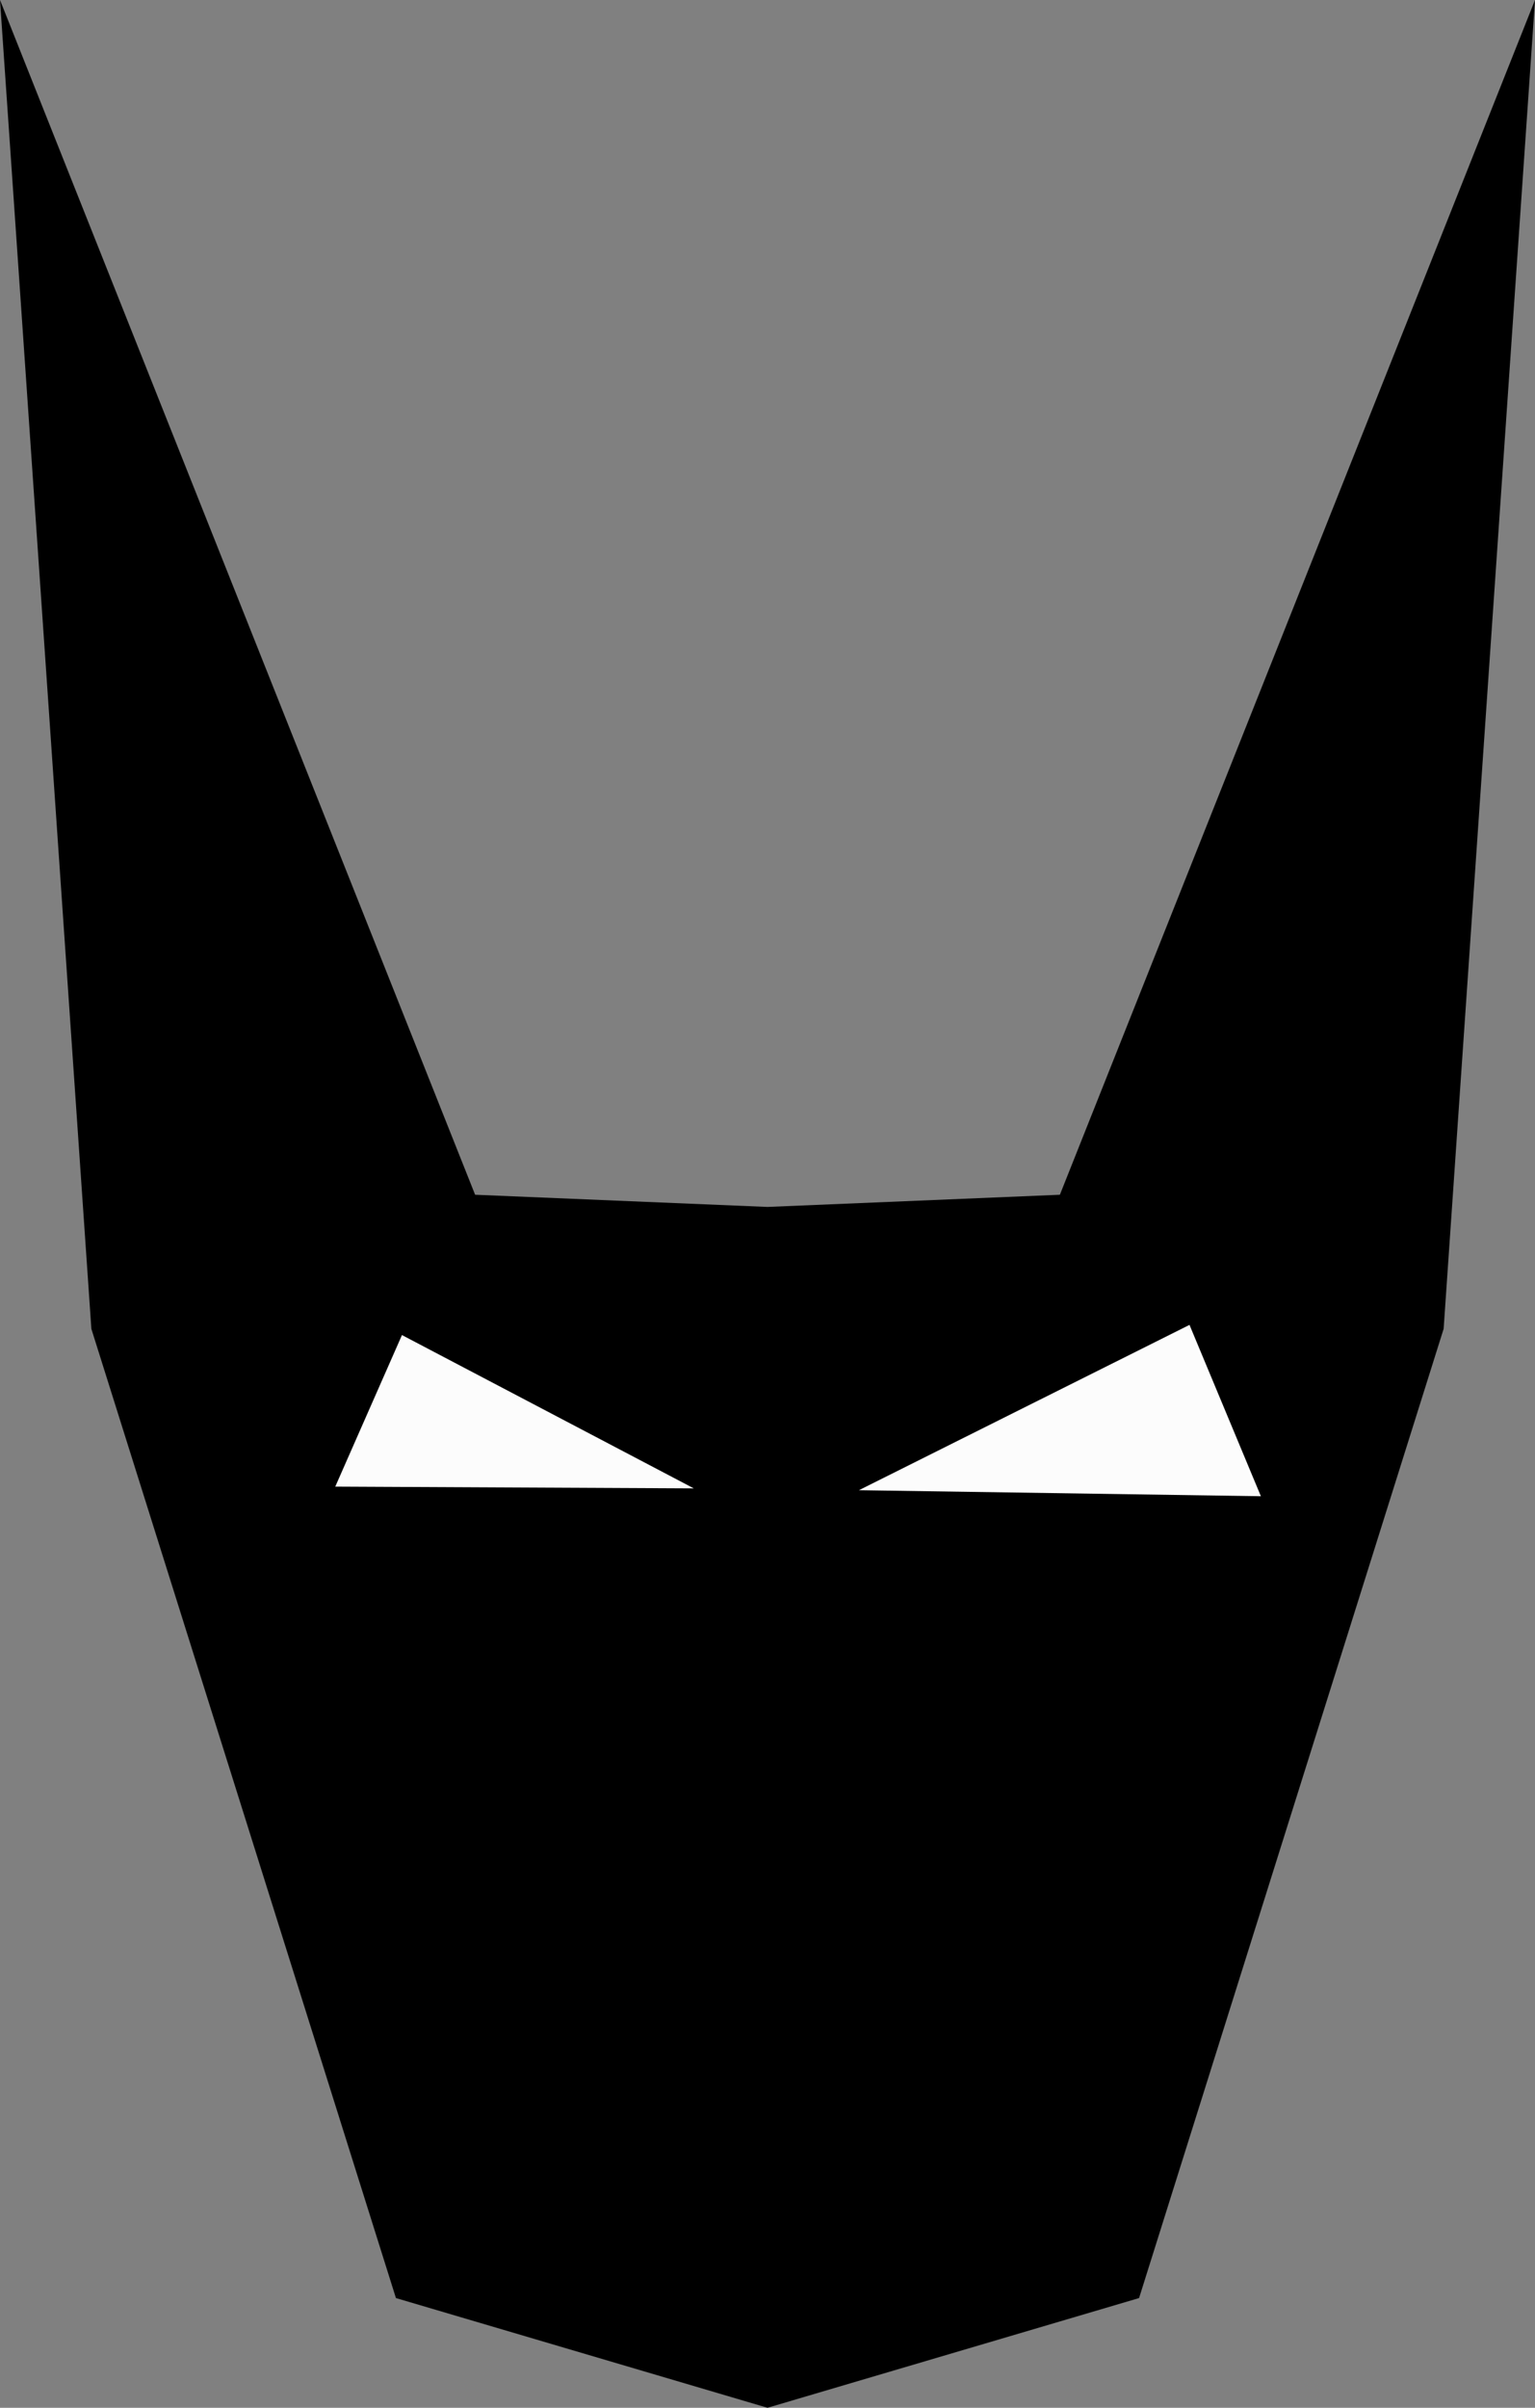 <svg xmlns="http://www.w3.org/2000/svg" viewBox="0 0 252 395"><rect x="0" y="0" width="252" height="395" fill="#808080" stroke="none"/><defs><style>.cls-1{fill:#fcfcfc;}</style></defs><title>gato-bat</title><g id="Capa_2" data-name="Capa 2"><g id="animales-logo"><polyline points="174 196 252 0 237 218 187 377 126 395 126 198"/><polyline points="78 196 0 0 15 218 65 377 126 395 126 198"/><polygon class="cls-1" points="141.01 244.47 195.28 217.35 207 245.46 141.01 244.47"/><polygon class="cls-1" points="113.9 244.17 65.99 219.02 55.04 243.88 113.9 244.17"/></g></g></svg>